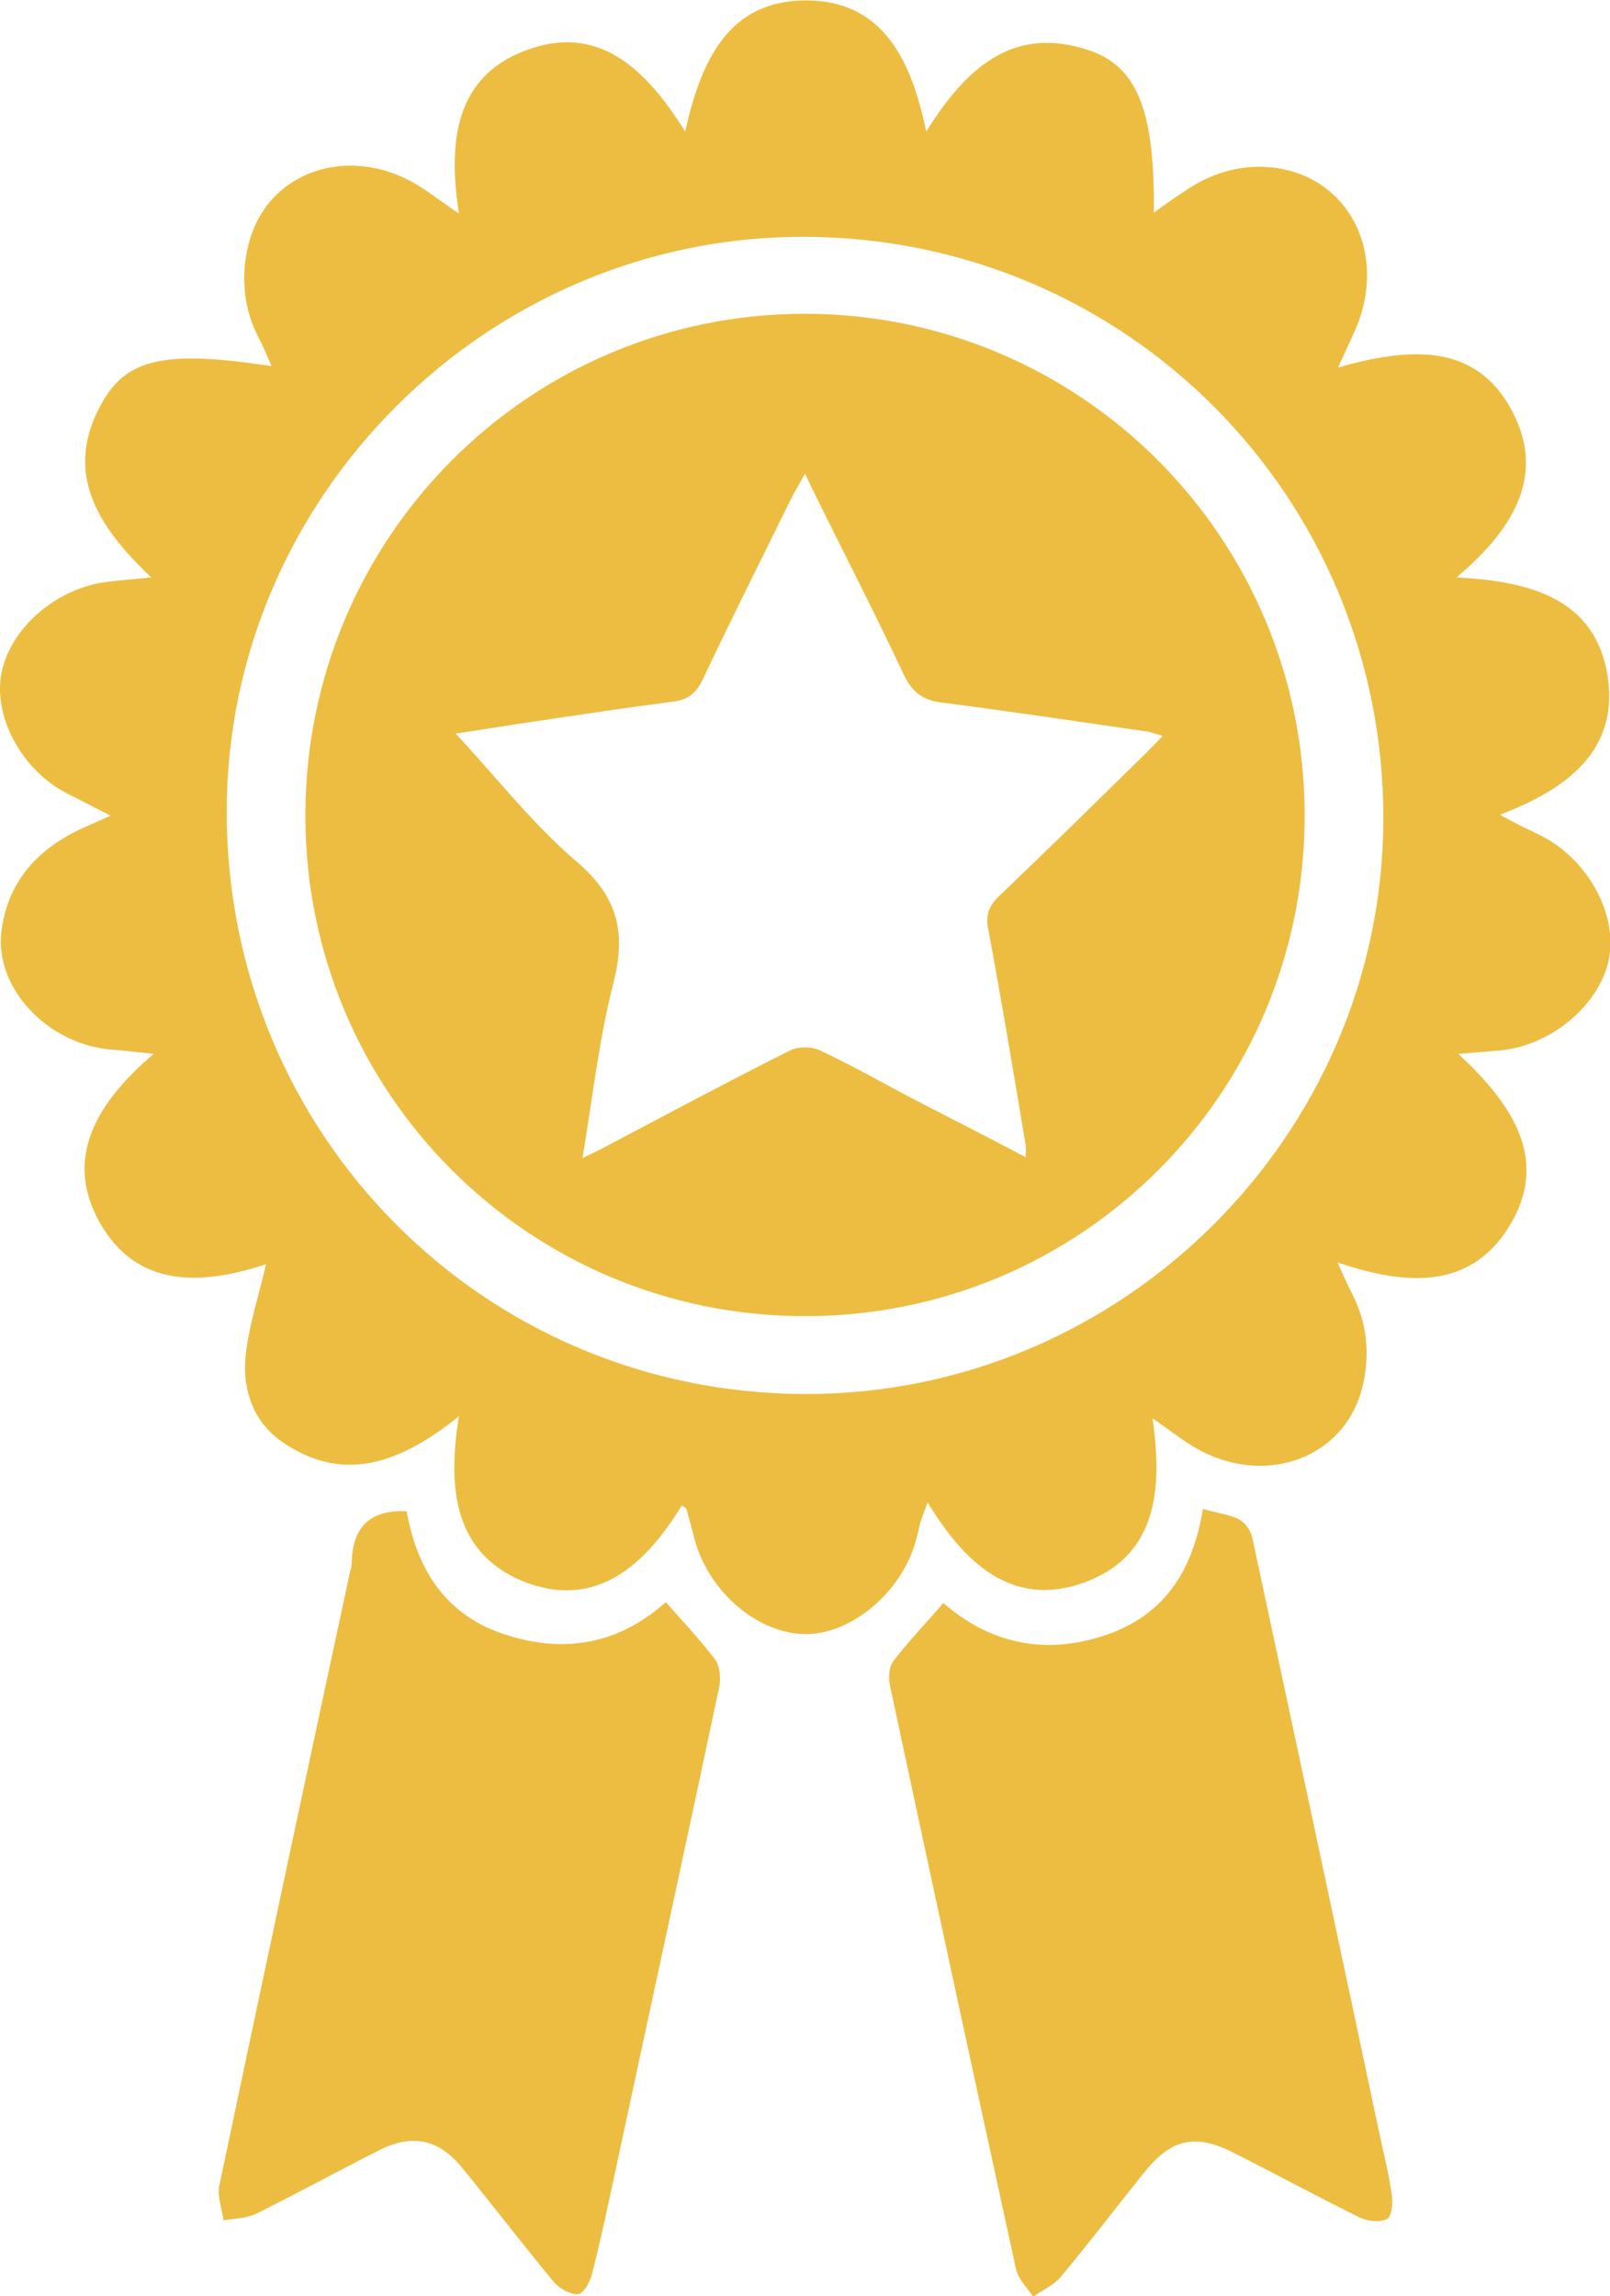 <svg width="54" height="77" viewBox="0 0 54 77" fill="none" xmlns="http://www.w3.org/2000/svg">
<g clip-path="url(#clip0)">
<path d="M15.394 47.499C13.454 49.054 11.53 49.8 9.435 48.339C8.489 47.67 8.116 46.582 8.241 45.448C8.349 44.422 8.691 43.427 8.923 42.401C6.829 43.085 4.61 43.256 3.337 40.987C2.127 38.811 3.26 36.961 5.153 35.345C4.563 35.282 4.175 35.236 3.787 35.205C1.646 35.065 -0.185 33.169 0.047 31.241C0.234 29.718 1.103 28.63 2.453 27.931C2.81 27.744 3.197 27.589 3.71 27.356C3.384 27.185 3.166 27.091 2.949 26.967C2.546 26.749 2.096 26.563 1.739 26.299C0.42 25.335 -0.263 23.672 0.094 22.382C0.482 20.952 1.941 19.739 3.539 19.522C4.004 19.46 4.454 19.429 5.075 19.366C3.26 17.657 2.065 15.792 3.477 13.414C4.33 11.968 5.711 11.766 9.11 12.279C8.954 11.937 8.846 11.642 8.691 11.362C8.179 10.383 8.07 9.326 8.318 8.269C8.908 5.689 11.841 4.741 14.215 6.341C14.572 6.575 14.913 6.839 15.394 7.165C15.022 4.787 15.254 2.611 17.582 1.71C20.049 0.746 21.663 2.3 22.982 4.414C23.51 2.021 24.441 -7.30576e-05 27.063 0.015C29.623 0.031 30.57 2.021 31.066 4.414C32.401 2.269 33.999 0.824 36.544 1.694C38.189 2.254 38.732 3.808 38.701 7.134C39.058 6.87 39.368 6.652 39.678 6.45C40.61 5.797 41.634 5.487 42.751 5.626C45.249 5.953 46.537 8.486 45.482 11.004C45.311 11.393 45.125 11.781 44.877 12.325C47.251 11.657 49.516 11.455 50.742 13.833C51.86 16.009 50.696 17.812 48.849 19.366C51.332 19.491 53.52 20.081 53.923 22.693C54.296 25.164 52.558 26.47 50.308 27.325C50.618 27.495 50.804 27.589 51.006 27.698C51.379 27.884 51.766 28.04 52.108 28.273C53.52 29.221 54.296 30.977 53.923 32.345C53.504 33.853 51.906 35.112 50.246 35.236C49.873 35.267 49.485 35.298 48.911 35.345C50.758 37.054 52.015 38.951 50.572 41.204C49.253 43.272 47.096 43.101 44.861 42.339C45.063 42.79 45.203 43.101 45.358 43.411C45.854 44.375 45.947 45.401 45.715 46.442C45.125 49.023 42.192 49.971 39.818 48.385C39.461 48.152 39.12 47.888 38.654 47.562C39.011 50.017 38.779 52.224 36.311 53.095C33.937 53.919 32.354 52.426 31.113 50.39C31.004 50.67 30.942 50.841 30.88 51.028C30.803 51.307 30.756 51.587 30.663 51.851C30.12 53.53 28.444 54.851 26.954 54.804C25.387 54.758 23.789 53.39 23.308 51.665C23.215 51.323 23.122 50.965 23.029 50.623C23.013 50.577 22.951 50.561 22.873 50.484C21.648 52.489 19.987 54.012 17.535 53.033C15.254 52.084 14.991 49.955 15.394 47.499ZM27.017 46.753C37.63 46.769 46.366 38.08 46.398 27.495C46.428 16.678 37.785 7.973 26.985 7.942C16.387 7.911 7.62 16.615 7.604 27.2C7.589 38.034 16.216 46.738 27.017 46.753Z" fill="#EDBD41"/>
<path d="M40.346 50.608C40.842 50.748 41.246 50.794 41.572 50.965C41.773 51.074 41.959 51.354 42.006 51.587C43.418 58.177 44.83 64.768 46.227 71.373C46.382 72.104 46.568 72.834 46.677 73.581C46.723 73.86 46.692 74.326 46.522 74.42C46.289 74.544 45.87 74.498 45.606 74.373C44.194 73.674 42.813 72.928 41.401 72.213C40.097 71.544 39.291 71.715 38.359 72.881C37.428 74.047 36.513 75.244 35.551 76.394C35.318 76.658 34.946 76.813 34.651 77.031C34.449 76.72 34.154 76.44 34.077 76.098C32.649 69.555 31.237 63.027 29.84 56.483C29.794 56.234 29.825 55.892 29.965 55.706C30.477 55.038 31.066 54.431 31.64 53.763C33.146 55.069 34.93 55.52 36.947 54.882C39.042 54.229 40.004 52.691 40.346 50.608Z" fill="#EDBD41"/>
<path d="M22.33 53.732C22.92 54.4 23.478 54.991 23.975 55.644C24.145 55.861 24.177 56.266 24.13 56.545C23.013 61.83 21.864 67.099 20.732 72.384C20.452 73.674 20.189 74.964 19.863 76.238C19.801 76.502 19.584 76.922 19.397 76.938C19.134 76.969 18.761 76.751 18.575 76.534C17.535 75.275 16.542 73.984 15.518 72.725C14.727 71.746 13.842 71.544 12.709 72.119C11.328 72.819 9.963 73.565 8.582 74.249C8.256 74.404 7.868 74.404 7.496 74.466C7.449 74.078 7.278 73.674 7.356 73.301C8.799 66.446 10.258 59.607 11.732 52.753C11.747 52.644 11.794 52.551 11.794 52.457C11.809 51.307 12.321 50.623 13.64 50.685C13.982 52.628 14.944 54.214 17.039 54.851C19.04 55.473 20.825 55.084 22.33 53.732Z" fill="#EDBD41"/>
<path d="M27.001 44.142C17.737 44.142 10.242 36.65 10.242 27.355C10.242 18.03 17.753 10.507 27.032 10.523C36.296 10.554 43.759 18.076 43.759 27.355C43.759 36.65 36.28 44.142 27.001 44.142ZM34.403 38.811C34.403 38.609 34.418 38.515 34.403 38.422C33.999 35.997 33.596 33.573 33.146 31.164C33.053 30.697 33.161 30.402 33.487 30.076C35.147 28.49 36.792 26.874 38.437 25.257C38.608 25.086 38.778 24.915 38.996 24.682C38.716 24.604 38.577 24.542 38.422 24.527C36.156 24.2 33.875 23.858 31.594 23.563C30.958 23.485 30.601 23.221 30.322 22.646C29.468 20.828 28.552 19.024 27.652 17.221C27.451 16.817 27.249 16.413 27.001 15.885C26.784 16.273 26.644 16.506 26.52 16.755C25.527 18.776 24.518 20.781 23.556 22.817C23.339 23.268 23.044 23.47 22.578 23.532C21.011 23.734 19.459 23.967 17.908 24.2C16.961 24.34 16.015 24.496 15.285 24.604C16.62 26.034 17.846 27.62 19.32 28.879C20.716 30.06 21.011 31.257 20.577 32.951C20.096 34.832 19.878 36.79 19.537 38.842C19.909 38.655 20.158 38.547 20.406 38.407C22.439 37.334 24.471 36.246 26.52 35.22C26.784 35.096 27.218 35.096 27.482 35.22C28.584 35.733 29.639 36.339 30.709 36.899C31.92 37.521 33.13 38.142 34.403 38.811Z" fill="#EDBD41"/>
</g>
<defs>
<clipPath id="clip0">
<rect width="54" height="77" fill="white"/>
</clipPath>
</defs>
</svg>
